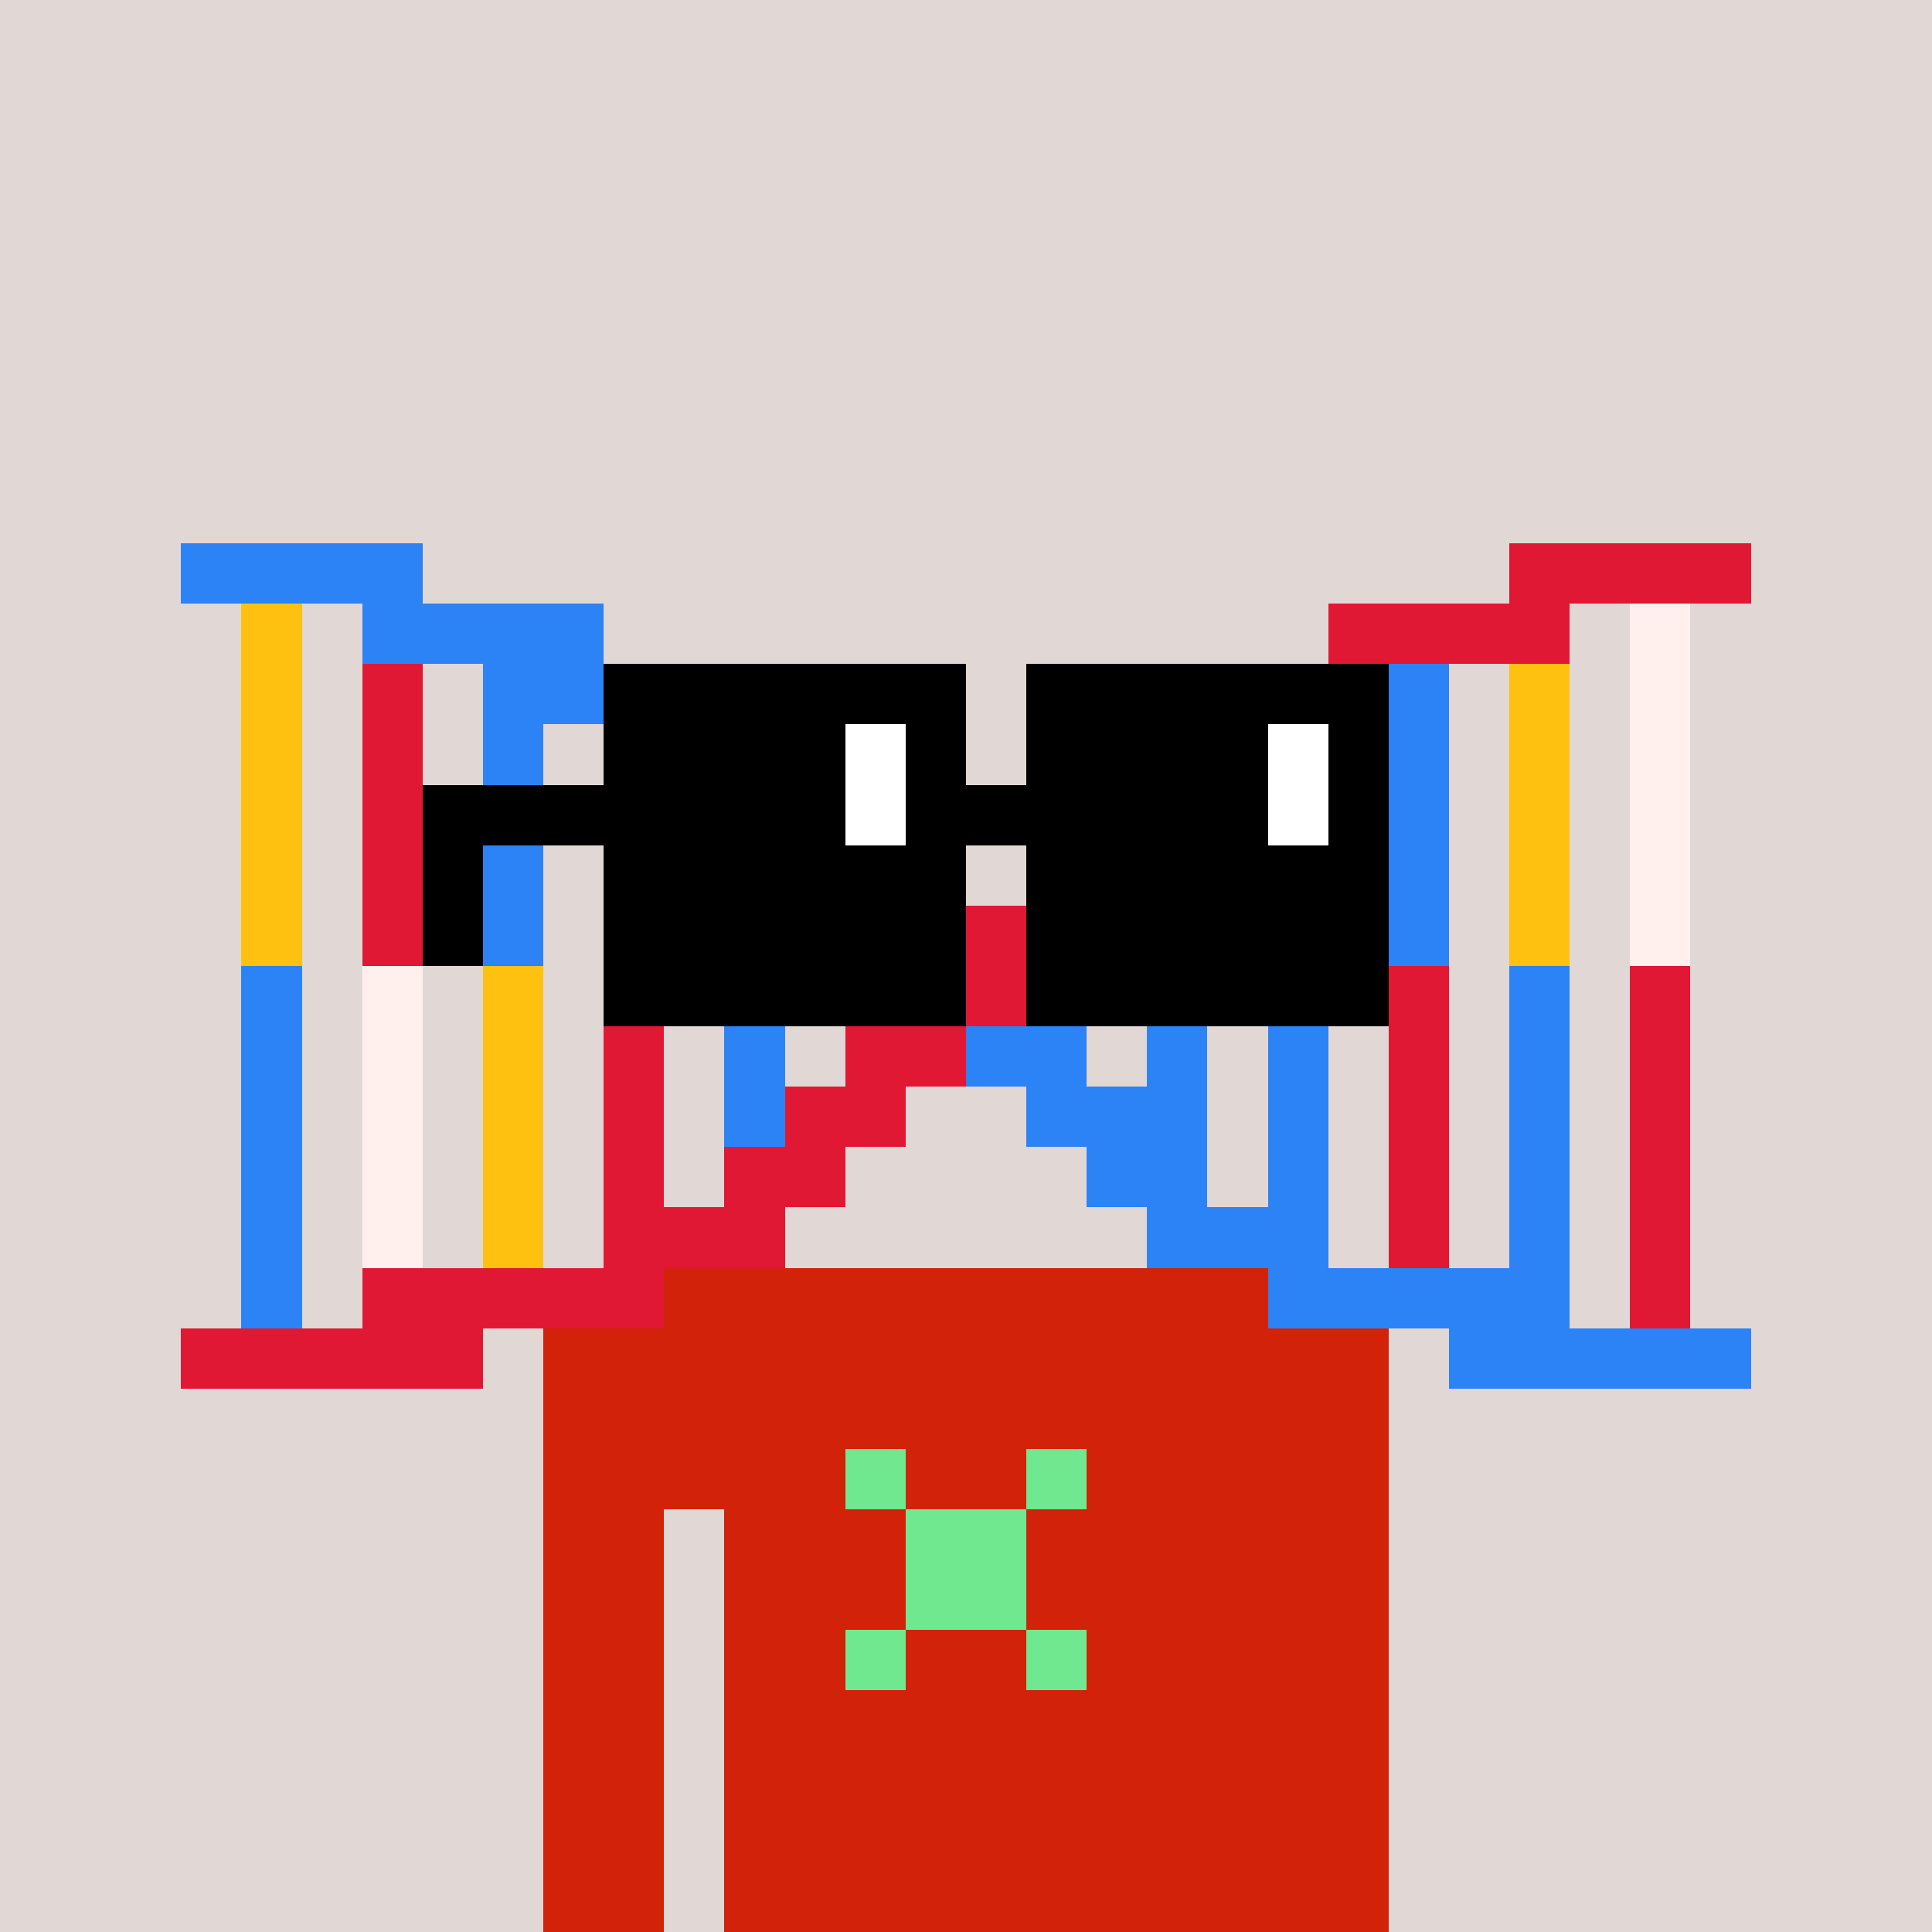 <svg width="320" height="320" viewBox="0 0 320 320" xmlns="http://www.w3.org/2000/svg" shape-rendering="crispEdges"><rect width="100%" height="100%" fill="#e1d7d5" /><rect width="140" height="10" x="90" y="210" fill="#d22209" /><rect width="140" height="10" x="90" y="220" fill="#d22209" /><rect width="140" height="10" x="90" y="230" fill="#d22209" /><rect width="140" height="10" x="90" y="240" fill="#d22209" /><rect width="20" height="10" x="90" y="250" fill="#d22209" /><rect width="110" height="10" x="120" y="250" fill="#d22209" /><rect width="20" height="10" x="90" y="260" fill="#d22209" /><rect width="110" height="10" x="120" y="260" fill="#d22209" /><rect width="20" height="10" x="90" y="270" fill="#d22209" /><rect width="110" height="10" x="120" y="270" fill="#d22209" /><rect width="20" height="10" x="90" y="280" fill="#d22209" /><rect width="110" height="10" x="120" y="280" fill="#d22209" /><rect width="20" height="10" x="90" y="290" fill="#d22209" /><rect width="110" height="10" x="120" y="290" fill="#d22209" /><rect width="20" height="10" x="90" y="300" fill="#d22209" /><rect width="110" height="10" x="120" y="300" fill="#d22209" /><rect width="20" height="10" x="90" y="310" fill="#d22209" /><rect width="110" height="10" x="120" y="310" fill="#d22209" /><rect width="10" height="10" x="140" y="240" fill="#70e890" /><rect width="10" height="10" x="170" y="240" fill="#70e890" /><rect width="20" height="10" x="150" y="250" fill="#70e890" /><rect width="20" height="10" x="150" y="260" fill="#70e890" /><rect width="10" height="10" x="140" y="270" fill="#70e890" /><rect width="10" height="10" x="170" y="270" fill="#70e890" /><rect width="40" height="10" x="30" y="90" fill="#2b83f6" /><rect width="40" height="10" x="250" y="90" fill="#e11833" /><rect width="10" height="10" x="40" y="100" fill="#ffc110" /><rect width="40" height="10" x="60" y="100" fill="#2b83f6" /><rect width="40" height="10" x="220" y="100" fill="#e11833" /><rect width="10" height="10" x="270" y="100" fill="#fff0ee" /><rect width="10" height="10" x="40" y="110" fill="#ffc110" /><rect width="10" height="10" x="60" y="110" fill="#e11833" /><rect width="40" height="10" x="80" y="110" fill="#2b83f6" /><rect width="30" height="10" x="200" y="110" fill="#e11833" /><rect width="10" height="10" x="230" y="110" fill="#2b83f6" /><rect width="10" height="10" x="250" y="110" fill="#ffc110" /><rect width="10" height="10" x="270" y="110" fill="#fff0ee" /><rect width="10" height="10" x="40" y="120" fill="#ffc110" /><rect width="10" height="10" x="60" y="120" fill="#e11833" /><rect width="10" height="10" x="80" y="120" fill="#2b83f6" /><rect width="10" height="10" x="100" y="120" fill="#fff0ee" /><rect width="20" height="10" x="110" y="120" fill="#2b83f6" /><rect width="20" height="10" x="190" y="120" fill="#e11833" /><rect width="10" height="10" x="210" y="120" fill="#2b83f6" /><rect width="10" height="10" x="230" y="120" fill="#2b83f6" /><rect width="10" height="10" x="250" y="120" fill="#ffc110" /><rect width="10" height="10" x="270" y="120" fill="#fff0ee" /><rect width="10" height="10" x="40" y="130" fill="#ffc110" /><rect width="10" height="10" x="60" y="130" fill="#e11833" /><rect width="10" height="10" x="80" y="130" fill="#2b83f6" /><rect width="10" height="10" x="100" y="130" fill="#fff0ee" /><rect width="20" height="10" x="120" y="130" fill="#2b83f6" /><rect width="20" height="10" x="180" y="130" fill="#e11833" /><rect width="10" height="10" x="210" y="130" fill="#2b83f6" /><rect width="10" height="10" x="230" y="130" fill="#2b83f6" /><rect width="10" height="10" x="250" y="130" fill="#ffc110" /><rect width="10" height="10" x="270" y="130" fill="#fff0ee" /><rect width="10" height="10" x="40" y="140" fill="#ffc110" /><rect width="10" height="10" x="60" y="140" fill="#e11833" /><rect width="10" height="10" x="80" y="140" fill="#2b83f6" /><rect width="10" height="10" x="100" y="140" fill="#fff0ee" /><rect width="30" height="10" x="120" y="140" fill="#2b83f6" /><rect width="20" height="10" x="170" y="140" fill="#e11833" /><rect width="10" height="10" x="190" y="140" fill="#2b83f6" /><rect width="10" height="10" x="210" y="140" fill="#2b83f6" /><rect width="10" height="10" x="230" y="140" fill="#2b83f6" /><rect width="10" height="10" x="250" y="140" fill="#ffc110" /><rect width="10" height="10" x="270" y="140" fill="#fff0ee" /><rect width="10" height="10" x="40" y="150" fill="#ffc110" /><rect width="10" height="10" x="60" y="150" fill="#e11833" /><rect width="10" height="10" x="80" y="150" fill="#2b83f6" /><rect width="10" height="10" x="100" y="150" fill="#fff0ee" /><rect width="10" height="10" x="120" y="150" fill="#2b83f6" /><rect width="20" height="10" x="140" y="150" fill="#2b83f6" /><rect width="20" height="10" x="160" y="150" fill="#e11833" /><rect width="10" height="10" x="190" y="150" fill="#2b83f6" /><rect width="10" height="10" x="210" y="150" fill="#2b83f6" /><rect width="10" height="10" x="230" y="150" fill="#2b83f6" /><rect width="10" height="10" x="250" y="150" fill="#ffc110" /><rect width="10" height="10" x="270" y="150" fill="#fff0ee" /><rect width="10" height="10" x="40" y="160" fill="#2b83f6" /><rect width="10" height="10" x="60" y="160" fill="#fff0ee" /><rect width="10" height="10" x="80" y="160" fill="#ffc110" /><rect width="10" height="10" x="100" y="160" fill="#e11833" /><rect width="10" height="10" x="120" y="160" fill="#2b83f6" /><rect width="20" height="10" x="150" y="160" fill="#e11833" /><rect width="10" height="10" x="190" y="160" fill="#2b83f6" /><rect width="10" height="10" x="210" y="160" fill="#2b83f6" /><rect width="10" height="10" x="230" y="160" fill="#e11833" /><rect width="10" height="10" x="250" y="160" fill="#2b83f6" /><rect width="10" height="10" x="270" y="160" fill="#e11833" /><rect width="10" height="10" x="40" y="170" fill="#2b83f6" /><rect width="10" height="10" x="60" y="170" fill="#fff0ee" /><rect width="10" height="10" x="80" y="170" fill="#ffc110" /><rect width="10" height="10" x="100" y="170" fill="#e11833" /><rect width="10" height="10" x="120" y="170" fill="#2b83f6" /><rect width="20" height="10" x="140" y="170" fill="#e11833" /><rect width="20" height="10" x="160" y="170" fill="#2b83f6" /><rect width="10" height="10" x="190" y="170" fill="#2b83f6" /><rect width="10" height="10" x="210" y="170" fill="#2b83f6" /><rect width="10" height="10" x="230" y="170" fill="#e11833" /><rect width="10" height="10" x="250" y="170" fill="#2b83f6" /><rect width="10" height="10" x="270" y="170" fill="#e11833" /><rect width="10" height="10" x="40" y="180" fill="#2b83f6" /><rect width="10" height="10" x="60" y="180" fill="#fff0ee" /><rect width="10" height="10" x="80" y="180" fill="#ffc110" /><rect width="10" height="10" x="100" y="180" fill="#e11833" /><rect width="10" height="10" x="120" y="180" fill="#2b83f6" /><rect width="20" height="10" x="130" y="180" fill="#e11833" /><rect width="30" height="10" x="170" y="180" fill="#2b83f6" /><rect width="10" height="10" x="210" y="180" fill="#2b83f6" /><rect width="10" height="10" x="230" y="180" fill="#e11833" /><rect width="10" height="10" x="250" y="180" fill="#2b83f6" /><rect width="10" height="10" x="270" y="180" fill="#e11833" /><rect width="10" height="10" x="40" y="190" fill="#2b83f6" /><rect width="10" height="10" x="60" y="190" fill="#fff0ee" /><rect width="10" height="10" x="80" y="190" fill="#ffc110" /><rect width="10" height="10" x="100" y="190" fill="#e11833" /><rect width="20" height="10" x="120" y="190" fill="#e11833" /><rect width="20" height="10" x="180" y="190" fill="#2b83f6" /><rect width="10" height="10" x="210" y="190" fill="#2b83f6" /><rect width="10" height="10" x="230" y="190" fill="#e11833" /><rect width="10" height="10" x="250" y="190" fill="#2b83f6" /><rect width="10" height="10" x="270" y="190" fill="#e11833" /><rect width="10" height="10" x="40" y="200" fill="#2b83f6" /><rect width="10" height="10" x="60" y="200" fill="#fff0ee" /><rect width="10" height="10" x="80" y="200" fill="#ffc110" /><rect width="30" height="10" x="100" y="200" fill="#e11833" /><rect width="30" height="10" x="190" y="200" fill="#2b83f6" /><rect width="10" height="10" x="230" y="200" fill="#e11833" /><rect width="10" height="10" x="250" y="200" fill="#2b83f6" /><rect width="10" height="10" x="270" y="200" fill="#e11833" /><rect width="10" height="10" x="40" y="210" fill="#2b83f6" /><rect width="50" height="10" x="60" y="210" fill="#e11833" /><rect width="50" height="10" x="210" y="210" fill="#2b83f6" /><rect width="10" height="10" x="270" y="210" fill="#e11833" /><rect width="50" height="10" x="30" y="220" fill="#e11833" /><rect width="50" height="10" x="240" y="220" fill="#2b83f6" /><rect width="60" height="10" x="100" y="110" fill="#000000" /><rect width="60" height="10" x="170" y="110" fill="#000000" /><rect width="40" height="10" x="100" y="120" fill="#000000" /><rect width="10" height="10" x="140" y="120" fill="#ffffff" /><rect width="10" height="10" x="150" y="120" fill="#000000" /><rect width="40" height="10" x="170" y="120" fill="#000000" /><rect width="10" height="10" x="210" y="120" fill="#ffffff" /><rect width="10" height="10" x="220" y="120" fill="#000000" /><rect width="70" height="10" x="70" y="130" fill="#000000" /><rect width="10" height="10" x="140" y="130" fill="#ffffff" /><rect width="60" height="10" x="150" y="130" fill="#000000" /><rect width="10" height="10" x="210" y="130" fill="#ffffff" /><rect width="10" height="10" x="220" y="130" fill="#000000" /><rect width="10" height="10" x="70" y="140" fill="#000000" /><rect width="60" height="10" x="100" y="140" fill="#000000" /><rect width="60" height="10" x="170" y="140" fill="#000000" /><rect width="10" height="10" x="70" y="150" fill="#000000" /><rect width="60" height="10" x="100" y="150" fill="#000000" /><rect width="60" height="10" x="170" y="150" fill="#000000" /><rect width="60" height="10" x="100" y="160" fill="#000000" /><rect width="60" height="10" x="170" y="160" fill="#000000" /></svg>